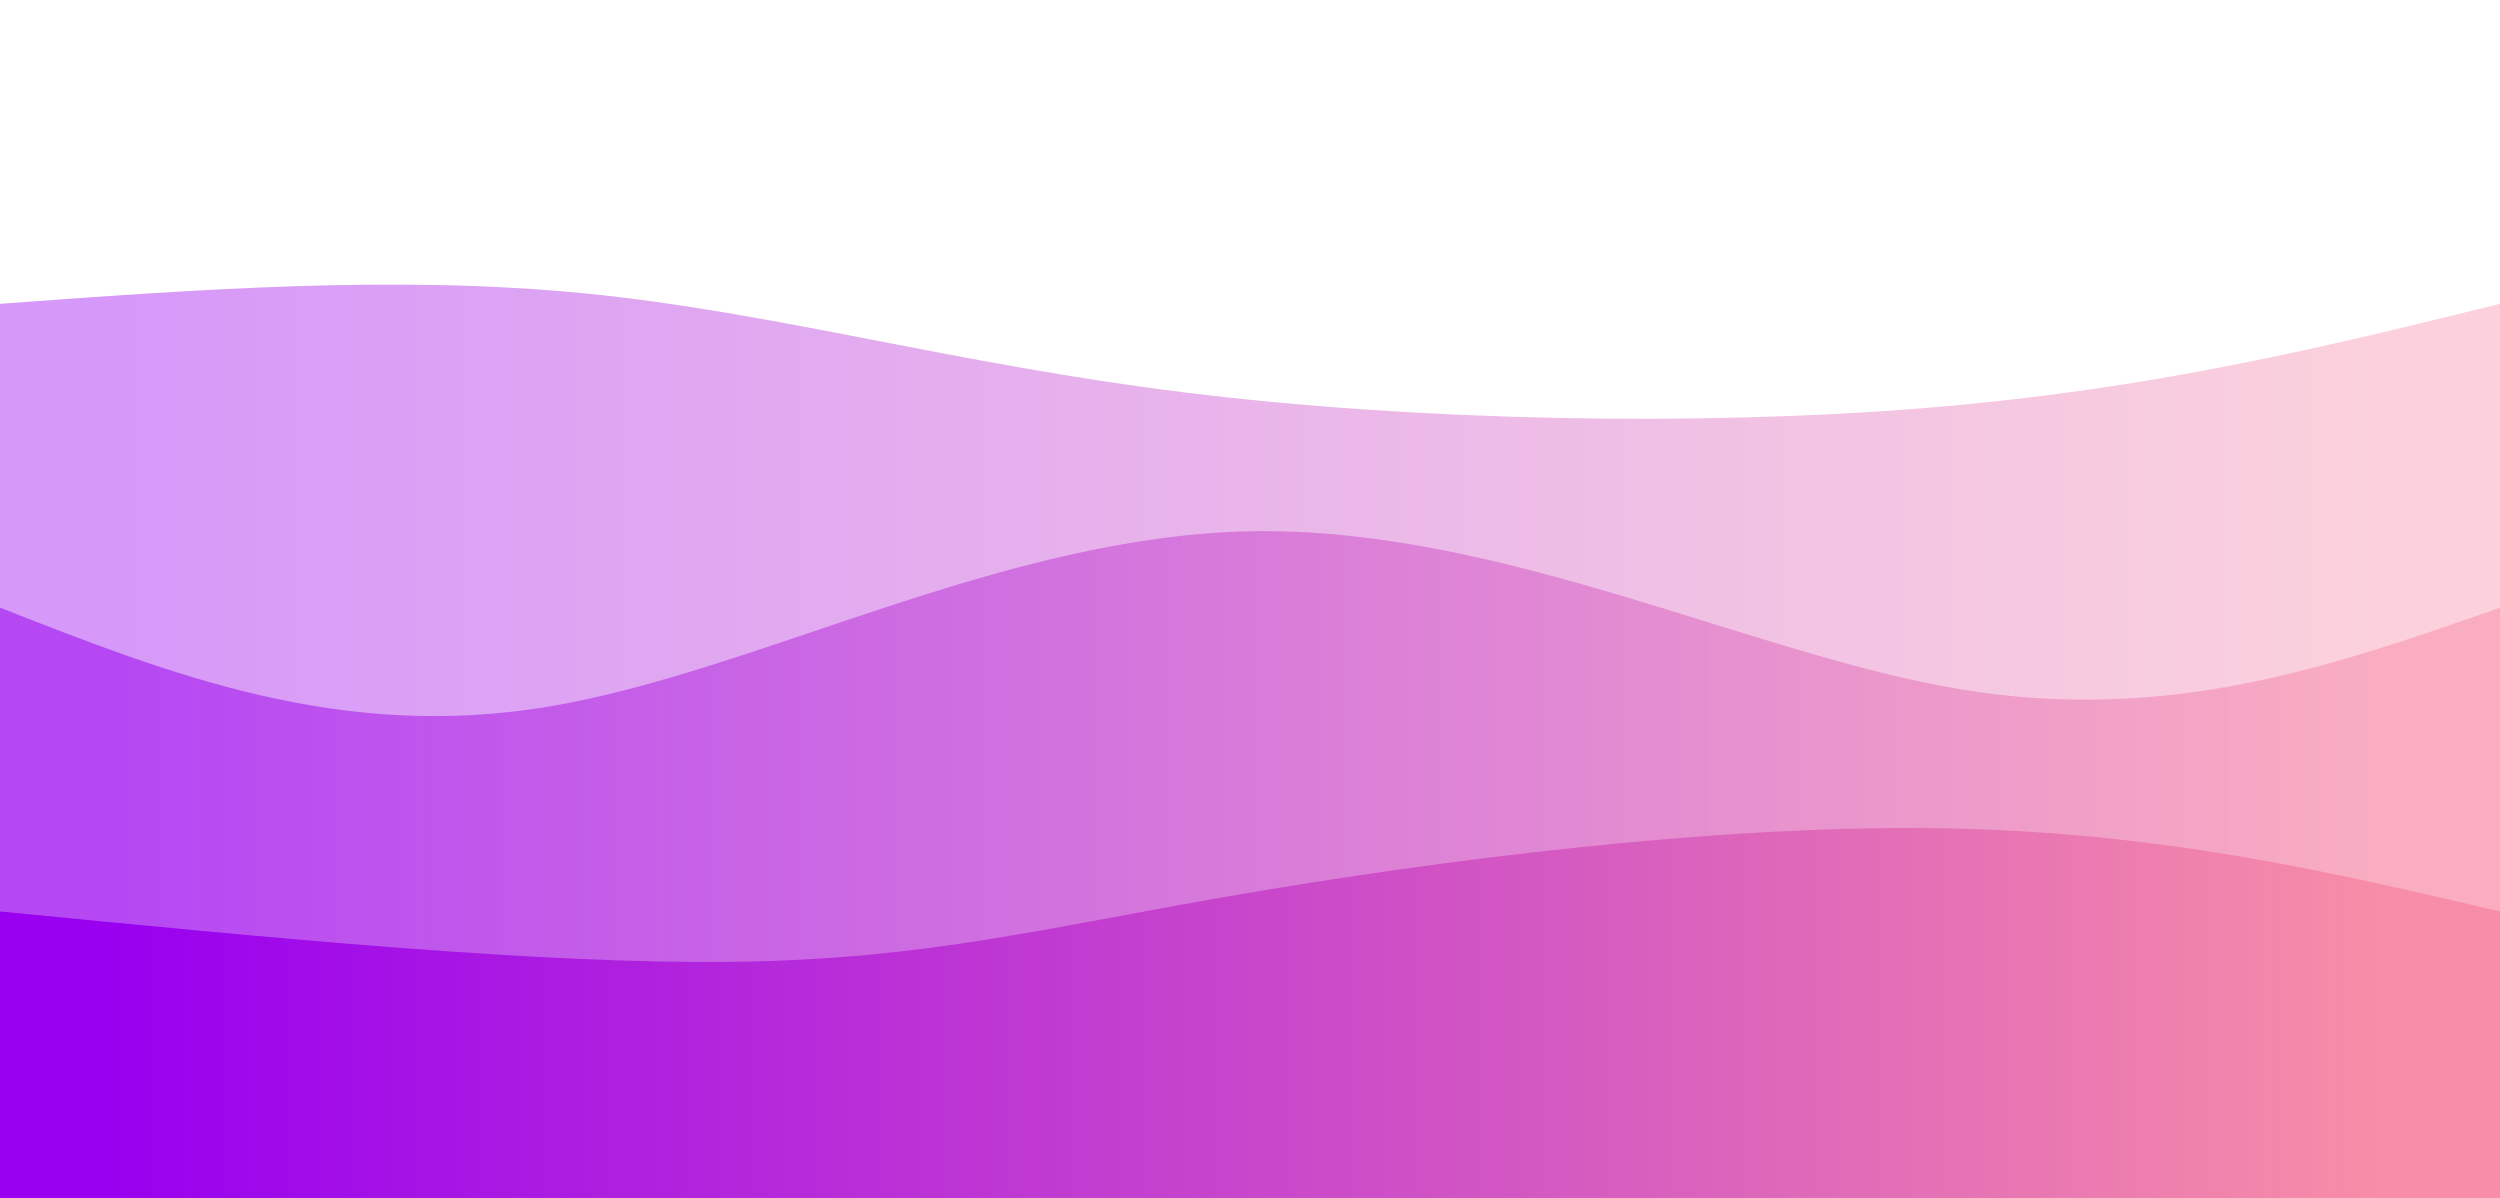 <svg width="100%" height="100%" id="svg" viewBox="0 0 1440 690" xmlns="http://www.w3.org/2000/svg" class="transition duration-300 ease-in-out delay-150"><style>
          .path-0{
            animation:pathAnim-0 4s;
            animation-timing-function: linear;
            animation-iteration-count: infinite;
          }
          @keyframes pathAnim-0{
            0%{
              d: path("M 0,700 C 0,700 0,175 0,175 C 114.143,166.643 228.286,158.286 337,169 C 445.714,179.714 549,209.5 682,226 C 815,242.5 977.714,245.714 1109,235 C 1240.286,224.286 1340.143,199.643 1440,175 C 1440,175 1440,700 1440,700 Z");
            }
            25%{
              d: path("M 0,700 C 0,700 0,175 0,175 C 75.786,183.643 151.571,192.286 293,178 C 434.429,163.714 641.5,126.5 774,125 C 906.5,123.5 964.429,157.714 1063,172 C 1161.571,186.286 1300.786,180.643 1440,175 C 1440,175 1440,700 1440,700 Z");
            }
            50%{
              d: path("M 0,700 C 0,700 0,175 0,175 C 133.964,191.214 267.929,207.429 369,197 C 470.071,186.571 538.25,149.5 667,134 C 795.75,118.5 985.071,124.571 1124,135 C 1262.929,145.429 1351.464,160.214 1440,175 C 1440,175 1440,700 1440,700 Z");
            }
            75%{
              d: path("M 0,700 C 0,700 0,175 0,175 C 132.25,158.75 264.5,142.5 362,130 C 459.5,117.5 522.25,108.75 655,123 C 787.75,137.25 990.5,174.5 1133,187 C 1275.5,199.5 1357.75,187.25 1440,175 C 1440,175 1440,700 1440,700 Z");
            }
            100%{
              d: path("M 0,700 C 0,700 0,175 0,175 C 114.143,166.643 228.286,158.286 337,169 C 445.714,179.714 549,209.5 682,226 C 815,242.5 977.714,245.714 1109,235 C 1240.286,224.286 1340.143,199.643 1440,175 C 1440,175 1440,700 1440,700 Z");
            }
          }</style><defs><linearGradient id="gradient" x1="0%" y1="50%" x2="100%" y2="50%"><stop offset="5%" stop-color="#9900ef"></stop><stop offset="95%" stop-color="#f78da7"></stop></linearGradient></defs><path d="M 0,700 C 0,700 0,175 0,175 C 114.143,166.643 228.286,158.286 337,169 C 445.714,179.714 549,209.5 682,226 C 815,242.5 977.714,245.714 1109,235 C 1240.286,224.286 1340.143,199.643 1440,175 C 1440,175 1440,700 1440,700 Z" stroke="none" stroke-width="0" fill="url(#gradient)" fill-opacity="0.4" class="transition-all duration-300 ease-in-out delay-150 path-0"></path><style>
          .path-1{
            animation:pathAnim-1 4s;
            animation-timing-function: linear;
            animation-iteration-count: infinite;
          }
          @keyframes pathAnim-1{
            0%{
              d: path("M 0,700 C 0,700 0,350 0,350 C 98.036,388.5 196.071,427 316,407 C 435.929,387 577.75,308.5 721,306 C 864.25,303.5 1008.929,377 1129,397 C 1249.071,417 1344.536,383.5 1440,350 C 1440,350 1440,700 1440,700 Z");
            }
            25%{
              d: path("M 0,700 C 0,700 0,350 0,350 C 124.393,332 248.786,314 380,323 C 511.214,332 649.25,368 757,366 C 864.75,364 942.214,324 1051,315 C 1159.786,306 1299.893,328 1440,350 C 1440,350 1440,700 1440,700 Z");
            }
            50%{
              d: path("M 0,700 C 0,700 0,350 0,350 C 138.786,377.821 277.571,405.643 408,384 C 538.429,362.357 660.5,291.25 756,298 C 851.5,304.75 920.429,389.357 1030,411 C 1139.571,432.643 1289.786,391.321 1440,350 C 1440,350 1440,700 1440,700 Z");
            }
            75%{
              d: path("M 0,700 C 0,700 0,350 0,350 C 134.464,357.107 268.929,364.214 382,372 C 495.071,379.786 586.75,388.25 688,380 C 789.25,371.75 900.071,346.786 1027,339 C 1153.929,331.214 1296.964,340.607 1440,350 C 1440,350 1440,700 1440,700 Z");
            }
            100%{
              d: path("M 0,700 C 0,700 0,350 0,350 C 98.036,388.5 196.071,427 316,407 C 435.929,387 577.75,308.5 721,306 C 864.25,303.5 1008.929,377 1129,397 C 1249.071,417 1344.536,383.5 1440,350 C 1440,350 1440,700 1440,700 Z");
            }
          }</style><defs><linearGradient id="gradient" x1="0%" y1="50%" x2="100%" y2="50%"><stop offset="5%" stop-color="#9900ef"></stop><stop offset="95%" stop-color="#f78da7"></stop></linearGradient></defs><path d="M 0,700 C 0,700 0,350 0,350 C 98.036,388.5 196.071,427 316,407 C 435.929,387 577.75,308.5 721,306 C 864.25,303.5 1008.929,377 1129,397 C 1249.071,417 1344.536,383.5 1440,350 C 1440,350 1440,700 1440,700 Z" stroke="none" stroke-width="0" fill="url(#gradient)" fill-opacity="0.53" class="transition-all duration-300 ease-in-out delay-150 path-1"></path><style>
          .path-2{
            animation:pathAnim-2 4s;
            animation-timing-function: linear;
            animation-iteration-count: infinite;
          }
          @keyframes pathAnim-2{
            0%{
              d: path("M 0,700 C 0,700 0,525 0,525 C 155.643,540.25 311.286,555.5 423,554 C 534.714,552.5 602.5,534.25 715,515 C 827.5,495.75 984.714,475.5 1113,477 C 1241.286,478.5 1340.643,501.75 1440,525 C 1440,525 1440,700 1440,700 Z");
            }
            25%{
              d: path("M 0,700 C 0,700 0,525 0,525 C 119.857,524.857 239.714,524.714 341,518 C 442.286,511.286 525,498 666,513 C 807,528 1006.286,571.286 1145,578 C 1283.714,584.714 1361.857,554.857 1440,525 C 1440,525 1440,700 1440,700 Z");
            }
            50%{
              d: path("M 0,700 C 0,700 0,525 0,525 C 123,512.214 246,499.429 379,505 C 512,510.571 655,534.5 777,554 C 899,573.5 1000,588.571 1107,583 C 1214,577.429 1327,551.214 1440,525 C 1440,525 1440,700 1440,700 Z");
            }
            75%{
              d: path("M 0,700 C 0,700 0,525 0,525 C 116.786,503.464 233.571,481.929 357,488 C 480.429,494.071 610.5,527.75 743,532 C 875.5,536.25 1010.429,511.071 1127,505 C 1243.571,498.929 1341.786,511.964 1440,525 C 1440,525 1440,700 1440,700 Z");
            }
            100%{
              d: path("M 0,700 C 0,700 0,525 0,525 C 155.643,540.25 311.286,555.5 423,554 C 534.714,552.5 602.5,534.25 715,515 C 827.5,495.75 984.714,475.5 1113,477 C 1241.286,478.5 1340.643,501.75 1440,525 C 1440,525 1440,700 1440,700 Z");
            }
          }</style><defs><linearGradient id="gradient" x1="0%" y1="50%" x2="100%" y2="50%"><stop offset="5%" stop-color="#9900ef"></stop><stop offset="95%" stop-color="#f78da7"></stop></linearGradient></defs><path d="M 0,700 C 0,700 0,525 0,525 C 155.643,540.25 311.286,555.5 423,554 C 534.714,552.5 602.5,534.25 715,515 C 827.5,495.75 984.714,475.5 1113,477 C 1241.286,478.5 1340.643,501.75 1440,525 C 1440,525 1440,700 1440,700 Z" stroke="none" stroke-width="0" fill="url(#gradient)" fill-opacity="1" class="transition-all duration-300 ease-in-out delay-150 path-2"></path></svg>
